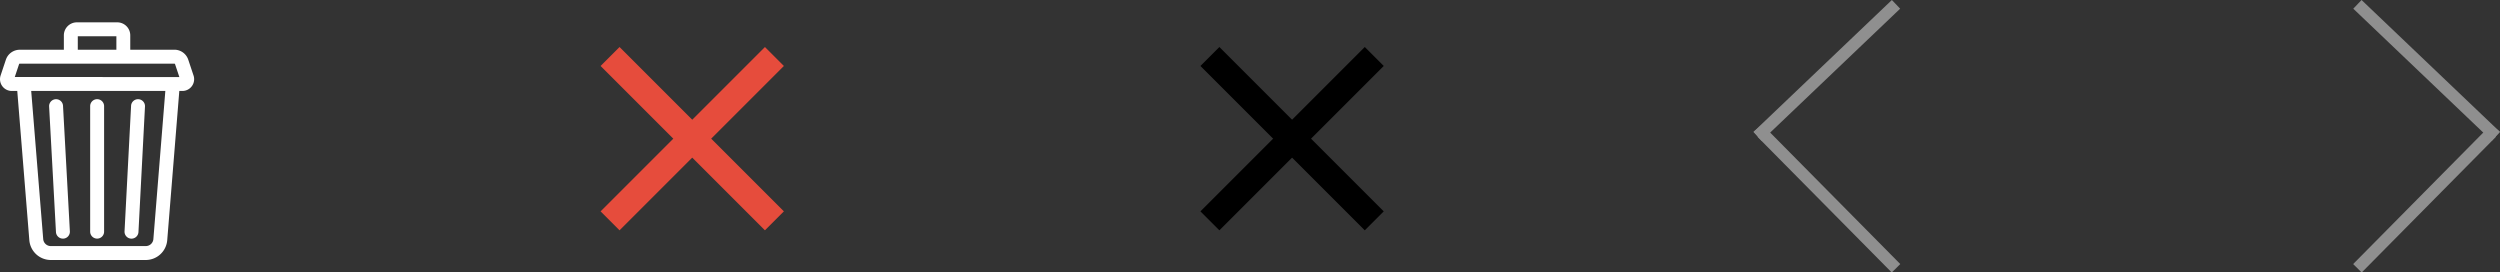 <svg xmlns="http://www.w3.org/2000/svg" width="208.386" height="22.713" viewBox="0 0 208.386 22.713">
  <rect x="0" y="0" width="208.386" height="22.713" fill="#333333" stroke="none"/>
  <g id="Group_3" data-name="Group 3" transform="translate(934.001 5172.862)">
    <g id="Group_79" data-name="Group 79" transform="translate(-10174 -16815)">
      <g id="Group_1" data-name="Group 1" transform="translate(6848 14142)">
        <g id="trash" transform="translate(2392 -2498)">
          <path id="Path_1" data-name="Path 1" d="M16.129,4.427l-.437-1.311a1.22,1.22,0,0,0-1.158-.835H10.857v-1.2A1.086,1.086,0,0,0,9.773,0H6.406A1.086,1.086,0,0,0,5.322,1.085v1.2H1.646A1.22,1.22,0,0,0,.487,3.12L.05,4.427A.982.982,0,0,0,.981,5.72h.457L2.444,18.163A1.8,1.8,0,0,0,4.228,19.81h7.926a1.8,1.8,0,0,0,1.784-1.647L14.945,5.72H15.2a.981.981,0,0,0,.931-1.292ZM6.483,1.16H9.7V2.281H6.483Zm6.3,16.909a.633.633,0,0,1-.627.58H4.228a.633.633,0,0,1-.627-.58L2.6,5.72H13.78ZM1.23,4.559l.359-1.075a.06.06,0,0,1,.057-.041H14.533a.06.06,0,0,1,.057.041l.359,1.075Zm0,0" fill="#fff"/>
          <path id="Path_2" data-name="Path 2" d="M268.846,177.2h.031a.58.58,0,0,0,.579-.55L270,166.187a.58.58,0,1,0-1.159-.06l-.545,10.462a.58.58,0,0,0,.55.611Zm0,0" transform="translate(-257.916 -159.17)" fill="#fff"/>
          <path id="Path_3" data-name="Path 3" d="M106.365,176.653a.58.58,0,0,0,.579.549h.032a.58.58,0,0,0,.548-.611l-.571-10.462a.58.58,0,0,0-1.159.063Zm0,0" transform="translate(-101.701 -159.173)" fill="#fff"/>
          <path id="Path_4" data-name="Path 4" d="M194.834,177.2a.58.58,0,0,0,.58-.58V166.159a.58.58,0,1,0-1.161,0v10.462a.58.58,0,0,0,.581.579Zm0,0" transform="translate(-186.738 -159.173)" fill="#fff"/>
        </g>
        <g id="Plus" transform="translate(2374.229 -3287.175) rotate(45)">
          <rect id="Rectangle_12" data-name="Rectangle 12" width="2.235" height="19.374" transform="translate(617.136 501.835)" fill="#e64c3c"/>
          <rect id="Rectangle_13" data-name="Rectangle 13" width="2.235" height="19.374" transform="translate(627.94 510.404) rotate(90)" fill="#e64c3c"/>
        </g>
        <g id="Plus-2" data-name="Plus" transform="translate(2424.229 -3287.175) rotate(45)">
          <rect id="Rectangle_12-2" data-name="Rectangle 12" width="2.235" height="19.374" transform="translate(617.136 501.835)"/>
          <rect id="Rectangle_13-2" data-name="Rectangle 13" width="2.235" height="19.374" transform="translate(627.94 510.404) rotate(90)"/>
        </g>
      </g>
    </g>
    <g id="Group_1-2" data-name="Group 1" transform="translate(146 -34)">
      <path id="Path_2-2" data-name="Path 2" d="M11.54,0,0,11H0" transform="translate(-933.5 -5138.5)" fill="none" stroke="#8f8f8f" stroke-width="1"/>
      <path id="Path_1-2" data-name="Path 1" d="M0,0H0L.359-.3,11.54,11" transform="translate(-933.5 -5127.5)" fill="none" stroke="#8f8f8f" stroke-width="1"/>
    </g>
    <g id="Group_2" data-name="Group 2" transform="translate(-737.5 -5172.5)">
      <path id="Path_2-3" data-name="Path 2" d="M0,0,11.54,11h0" fill="none" stroke="#8f8f8f" stroke-width="1"/>
      <path id="Path_1-3" data-name="Path 1" d="M11.54,0h0l-.359-.3L0,11" transform="translate(0 11)" fill="none" stroke="#8f8f8f" stroke-width="1"/>
    </g>
  </g>
</svg>
